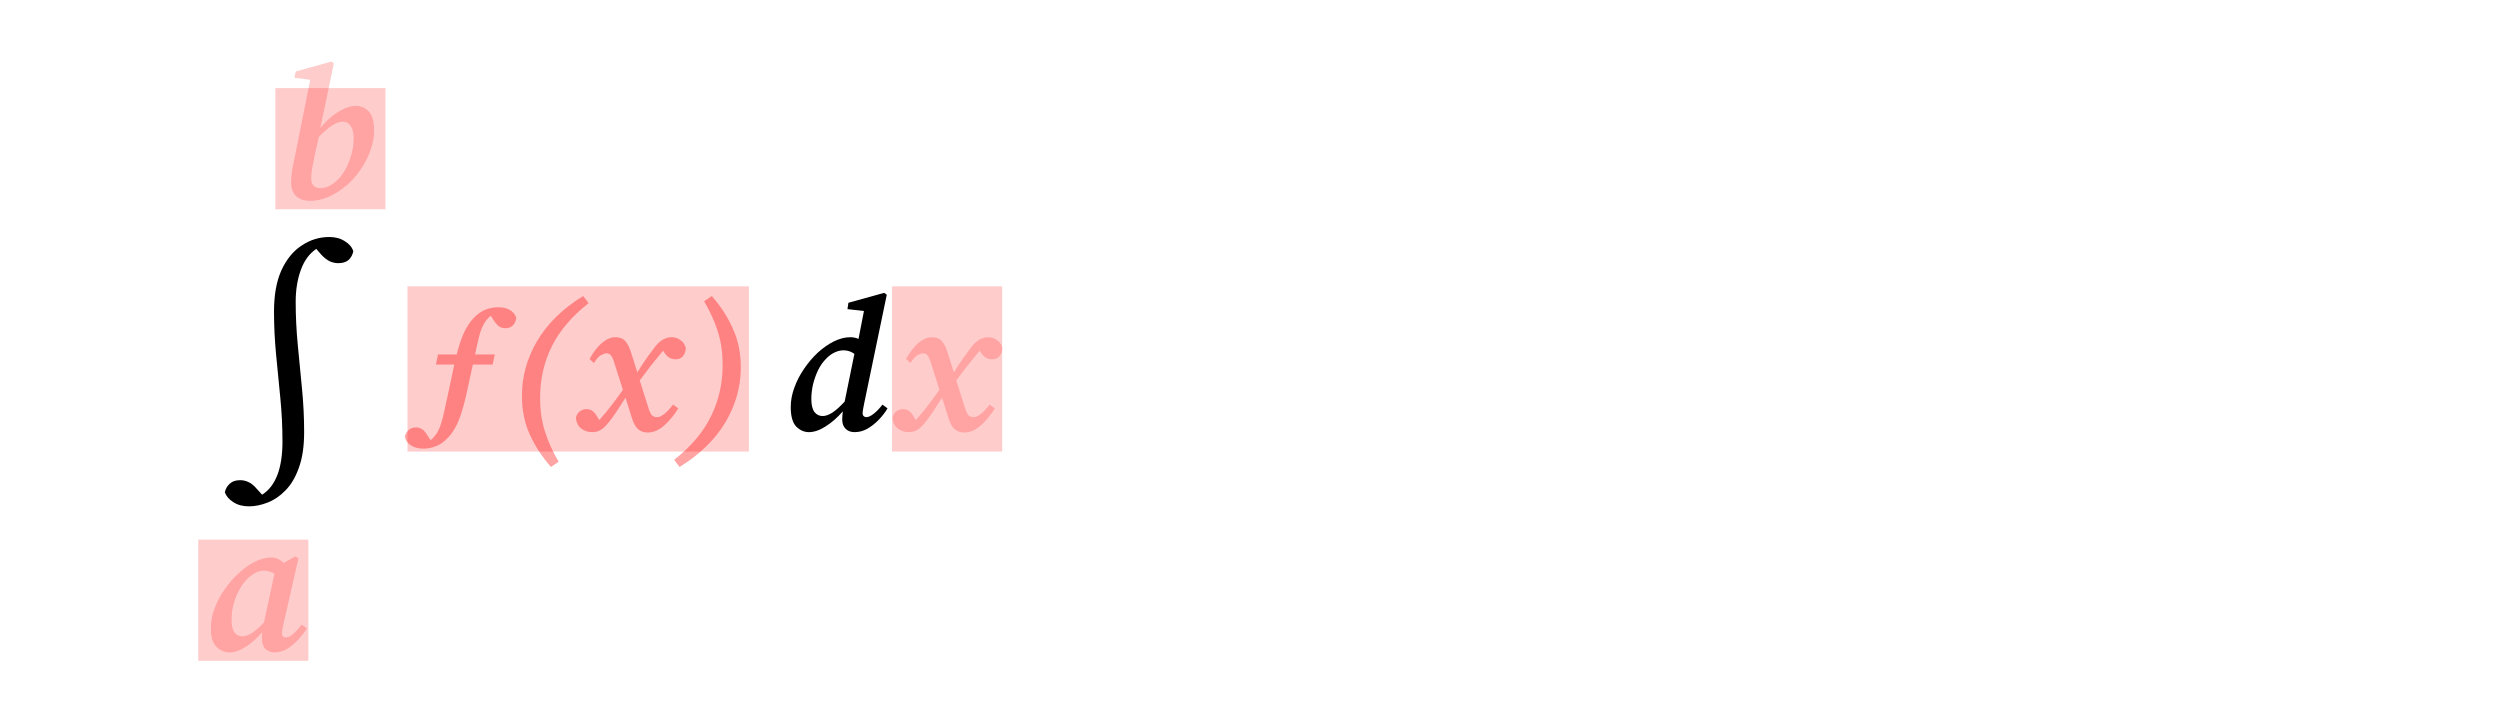 <svg width="227" height="64" viewBox="0 0 227 64" fill="none" xmlns="http://www.w3.org/2000/svg">
<rect x="18" y="49" width="10" height="11" fill="#FF0000" fill-opacity="0.2"/>
<rect x="25" y="8" width="10" height="11" fill="#FF0000" fill-opacity="0.2"/>
<path d="M21.029 56.263C21.029 56.784 21.114 57.17 21.284 57.419C21.465 57.657 21.703 57.776 21.998 57.776C22.259 57.776 22.547 57.68 22.865 57.487C23.182 57.283 23.55 56.96 23.97 56.518L24.922 52.081C24.774 52.002 24.616 51.939 24.446 51.894C24.287 51.837 24.123 51.809 23.953 51.809C23.477 51.809 22.967 52.07 22.423 52.591C22.162 52.852 21.924 53.186 21.709 53.594C21.494 53.991 21.323 54.421 21.199 54.886C21.085 55.351 21.029 55.81 21.029 56.263ZM24.922 59.238C24.593 59.238 24.321 59.136 24.106 58.932C23.89 58.717 23.783 58.399 23.783 57.98C23.783 57.878 23.783 57.782 23.783 57.691C23.794 57.589 23.805 57.493 23.817 57.402C23.341 57.946 22.842 58.388 22.321 58.728C21.799 59.068 21.306 59.238 20.842 59.238C20.411 59.238 20.02 59.074 19.669 58.745C19.317 58.405 19.142 57.844 19.142 57.062C19.142 56.461 19.255 55.855 19.482 55.243C19.709 54.631 20.015 54.053 20.4 53.509C20.785 52.954 21.216 52.461 21.692 52.03C22.168 51.588 22.661 51.242 23.171 50.993C23.681 50.744 24.168 50.619 24.633 50.619C24.86 50.619 25.064 50.664 25.245 50.755C25.426 50.834 25.602 50.953 25.772 51.112L26.809 50.517L27.098 50.704L25.738 56.671C25.647 57.056 25.602 57.34 25.602 57.521C25.602 57.759 25.721 57.878 25.959 57.878C26.151 57.878 26.367 57.776 26.605 57.572C26.854 57.357 27.12 57.073 27.404 56.722L27.863 57.062C27.648 57.402 27.387 57.742 27.081 58.082C26.775 58.411 26.441 58.688 26.078 58.915C25.715 59.13 25.33 59.238 24.922 59.238Z" fill="#FF0000" fill-opacity="0.2"/>
<path d="M28.254 16.198C28.254 16.47 28.322 16.685 28.458 16.844C28.605 17.003 28.815 17.082 29.087 17.082C29.699 17.082 30.288 16.759 30.855 16.113C31.218 15.705 31.518 15.172 31.756 14.515C31.994 13.846 32.113 13.195 32.113 12.56C32.113 12.061 32.022 11.687 31.841 11.438C31.671 11.177 31.439 11.047 31.144 11.047C30.827 11.047 30.487 11.172 30.124 11.421C29.761 11.659 29.37 11.993 28.951 12.424L28.594 14.005C28.481 14.572 28.396 15.014 28.339 15.331C28.282 15.637 28.254 15.926 28.254 16.198ZM28.135 18.238C27.648 18.238 27.24 18.102 26.911 17.83C26.594 17.547 26.435 17.127 26.435 16.572C26.435 16.175 26.475 15.745 26.554 15.28C26.645 14.804 26.747 14.305 26.86 13.784L28.169 7.239L26.741 7.069L26.843 6.491L30.09 5.59L30.311 5.76L29.087 11.625C29.586 11.002 30.124 10.514 30.702 10.163C31.28 9.8 31.813 9.619 32.3 9.619C32.776 9.619 33.173 9.789 33.49 10.129C33.807 10.469 33.966 11.041 33.966 11.846C33.966 12.458 33.853 13.07 33.626 13.682C33.411 14.294 33.11 14.878 32.725 15.433C32.351 15.977 31.915 16.459 31.416 16.878C30.917 17.297 30.385 17.632 29.818 17.881C29.263 18.119 28.702 18.238 28.135 18.238Z" fill="#FF0000" fill-opacity="0.2"/>
<path d="M25.648 40.096C25.648 38.784 25.584 37.472 25.456 36.16C25.328 34.848 25.2 33.536 25.072 32.224C24.944 30.896 24.88 29.584 24.88 28.288C24.88 26.784 25.104 25.536 25.552 24.544C26.016 23.536 26.632 22.784 27.4 22.288C28.168 21.776 29 21.52 29.896 21.52C30.456 21.52 30.928 21.648 31.312 21.904C31.712 22.144 31.968 22.448 32.08 22.816C32.016 23.136 31.872 23.4 31.648 23.608C31.424 23.8 31.112 23.896 30.712 23.896C30.456 23.896 30.2 23.84 29.944 23.728C29.688 23.6 29.432 23.4 29.176 23.128L28.72 22.6C28.08 23.032 27.608 23.68 27.304 24.544C27 25.392 26.848 26.344 26.848 27.4C26.848 28.696 26.912 30.008 27.04 31.336C27.168 32.664 27.296 33.992 27.424 35.32C27.552 36.632 27.616 37.936 27.616 39.232C27.616 40.528 27.456 41.608 27.136 42.472C26.832 43.336 26.424 44.024 25.912 44.536C25.416 45.048 24.872 45.416 24.28 45.64C23.704 45.864 23.144 45.976 22.6 45.976C22.04 45.976 21.568 45.848 21.184 45.592C20.8 45.352 20.544 45.056 20.416 44.704C20.48 44.384 20.632 44.12 20.872 43.912C21.096 43.704 21.408 43.6 21.808 43.6C22.064 43.6 22.312 43.656 22.552 43.768C22.808 43.88 23.064 44.088 23.32 44.392L23.8 44.92C25.032 44.136 25.648 42.528 25.648 40.096Z" fill="black"/>
<rect x="37" y="26" width="31" height="15" fill="#FF0000" fill-opacity="0.2"/>
<rect x="81" y="26" width="10" height="15" fill="#FF0000" fill-opacity="0.2"/>
<path d="M39.584 33.101L39.771 32.183H41.471C41.675 31.378 41.896 30.715 42.134 30.194C42.383 29.673 42.672 29.236 43.001 28.885C43.341 28.522 43.698 28.267 44.072 28.12C44.457 27.973 44.843 27.899 45.228 27.899C45.693 27.899 46.061 27.99 46.333 28.171C46.616 28.341 46.798 28.579 46.877 28.885C46.832 29.168 46.724 29.395 46.554 29.565C46.384 29.724 46.169 29.803 45.908 29.803C45.704 29.803 45.523 29.758 45.364 29.667C45.217 29.576 45.058 29.412 44.888 29.174L44.565 28.681C44.35 28.828 44.163 29.032 44.004 29.293C43.811 29.61 43.653 29.996 43.528 30.449C43.415 30.891 43.284 31.469 43.137 32.183H44.922L44.735 33.101H42.933L42.508 35.073C42.247 36.32 41.981 37.306 41.709 38.031C41.437 38.745 41.086 39.323 40.655 39.765C40.315 40.128 39.958 40.377 39.584 40.513C39.21 40.66 38.836 40.734 38.462 40.734C37.986 40.734 37.595 40.632 37.289 40.428C36.983 40.224 36.807 39.952 36.762 39.612C36.841 39.363 36.966 39.164 37.136 39.017C37.306 38.881 37.516 38.813 37.765 38.813C37.958 38.813 38.133 38.858 38.292 38.949C38.451 39.04 38.604 39.204 38.751 39.442L39.091 39.969C39.216 39.878 39.318 39.782 39.397 39.68C39.488 39.578 39.573 39.47 39.652 39.357C39.822 39.085 39.958 38.773 40.06 38.422C40.173 38.071 40.281 37.646 40.383 37.147C40.496 36.648 40.627 36.048 40.774 35.345L41.25 33.101H39.584ZM50.027 42.4C49.234 41.493 48.594 40.513 48.106 39.459C47.63 38.405 47.392 37.232 47.392 35.94C47.392 34.172 47.857 32.506 48.786 30.942C49.716 29.367 51.104 28.012 52.951 26.879L53.444 27.525C51.926 28.715 50.809 30.03 50.095 31.469C49.393 32.897 49.041 34.45 49.041 36.127C49.041 37.226 49.183 38.229 49.466 39.136C49.75 40.054 50.169 40.983 50.724 41.924L50.027 42.4ZM52.291 37.929C52.359 37.668 52.478 37.476 52.648 37.351C52.829 37.215 53.028 37.147 53.243 37.147C53.469 37.147 53.662 37.209 53.821 37.334C53.98 37.447 54.15 37.674 54.331 38.014L54.399 38.133C54.467 38.088 54.523 38.031 54.569 37.963C54.931 37.555 55.272 37.141 55.589 36.722C55.917 36.291 56.24 35.849 56.558 35.396L55.776 32.931C55.674 32.602 55.572 32.381 55.47 32.268C55.379 32.143 55.243 32.081 55.062 32.081C54.937 32.081 54.773 32.138 54.569 32.251C54.365 32.364 54.15 32.602 53.923 32.965L53.532 32.591C53.906 31.922 54.291 31.429 54.688 31.112C55.084 30.783 55.481 30.619 55.878 30.619C56.275 30.619 56.575 30.738 56.779 30.976C56.994 31.214 57.181 31.599 57.34 32.132L57.867 33.815C58.196 33.282 58.502 32.818 58.785 32.421C59.08 32.013 59.323 31.684 59.516 31.435C59.776 31.129 60.02 30.919 60.247 30.806C60.485 30.681 60.745 30.619 61.029 30.619C61.289 30.619 61.539 30.704 61.777 30.874C62.026 31.033 62.191 31.276 62.27 31.605C62.258 31.911 62.168 32.16 61.998 32.353C61.839 32.534 61.63 32.625 61.369 32.625C61.154 32.625 60.961 32.58 60.791 32.489C60.621 32.387 60.451 32.211 60.281 31.962L60.213 31.843C60.19 31.877 60.156 31.917 60.111 31.962C59.76 32.381 59.414 32.806 59.074 33.237C58.745 33.668 58.416 34.104 58.088 34.546L58.853 36.96C58.966 37.334 59.08 37.583 59.193 37.708C59.318 37.821 59.476 37.878 59.669 37.878C59.861 37.878 60.083 37.776 60.332 37.572C60.581 37.368 60.842 37.09 61.114 36.739L61.59 37.079C61.205 37.702 60.774 38.224 60.298 38.643C59.822 39.062 59.323 39.272 58.802 39.272C58.484 39.272 58.207 39.181 57.969 39C57.731 38.807 57.532 38.456 57.374 37.946L56.796 36.11C56.49 36.597 56.201 37.045 55.929 37.453C55.657 37.861 55.379 38.229 55.096 38.558C54.903 38.785 54.699 38.955 54.484 39.068C54.28 39.181 54.036 39.238 53.753 39.238C53.413 39.238 53.096 39.136 52.801 38.932C52.506 38.717 52.336 38.382 52.291 37.929ZM64.63 26.879C65.424 27.774 66.058 28.755 66.534 29.82C67.022 30.874 67.265 32.047 67.265 33.339C67.265 35.107 66.801 36.773 65.871 38.337C64.942 39.901 63.554 41.255 61.706 42.4L61.213 41.754C62.732 40.564 63.843 39.255 64.545 37.827C65.259 36.388 65.616 34.829 65.616 33.152C65.616 32.053 65.475 31.05 65.191 30.143C64.908 29.225 64.489 28.296 63.933 27.355L64.63 26.879Z" fill="#FF0000" fill-opacity="0.2"/>
<path d="M39.584 33.101L39.771 32.183H41.471C41.675 31.378 41.896 30.715 42.134 30.194C42.383 29.673 42.672 29.236 43.001 28.885C43.341 28.522 43.698 28.267 44.072 28.12C44.457 27.973 44.843 27.899 45.228 27.899C45.693 27.899 46.061 27.99 46.333 28.171C46.616 28.341 46.798 28.579 46.877 28.885C46.832 29.168 46.724 29.395 46.554 29.565C46.384 29.724 46.169 29.803 45.908 29.803C45.704 29.803 45.523 29.758 45.364 29.667C45.217 29.576 45.058 29.412 44.888 29.174L44.565 28.681C44.35 28.828 44.163 29.032 44.004 29.293C43.811 29.61 43.653 29.996 43.528 30.449C43.415 30.891 43.284 31.469 43.137 32.183H44.922L44.735 33.101H42.933L42.508 35.073C42.247 36.32 41.981 37.306 41.709 38.031C41.437 38.745 41.086 39.323 40.655 39.765C40.315 40.128 39.958 40.377 39.584 40.513C39.21 40.66 38.836 40.734 38.462 40.734C37.986 40.734 37.595 40.632 37.289 40.428C36.983 40.224 36.807 39.952 36.762 39.612C36.841 39.363 36.966 39.164 37.136 39.017C37.306 38.881 37.516 38.813 37.765 38.813C37.958 38.813 38.133 38.858 38.292 38.949C38.451 39.04 38.604 39.204 38.751 39.442L39.091 39.969C39.216 39.878 39.318 39.782 39.397 39.68C39.488 39.578 39.573 39.47 39.652 39.357C39.822 39.085 39.958 38.773 40.06 38.422C40.173 38.071 40.281 37.646 40.383 37.147C40.496 36.648 40.627 36.048 40.774 35.345L41.25 33.101H39.584ZM50.027 42.4C49.234 41.493 48.594 40.513 48.106 39.459C47.63 38.405 47.392 37.232 47.392 35.94C47.392 34.172 47.857 32.506 48.786 30.942C49.716 29.367 51.104 28.012 52.951 26.879L53.444 27.525C51.926 28.715 50.809 30.03 50.095 31.469C49.393 32.897 49.041 34.45 49.041 36.127C49.041 37.226 49.183 38.229 49.466 39.136C49.75 40.054 50.169 40.983 50.724 41.924L50.027 42.4ZM52.291 37.929C52.359 37.668 52.478 37.476 52.648 37.351C52.829 37.215 53.028 37.147 53.243 37.147C53.469 37.147 53.662 37.209 53.821 37.334C53.98 37.447 54.15 37.674 54.331 38.014L54.399 38.133C54.467 38.088 54.523 38.031 54.569 37.963C54.931 37.555 55.272 37.141 55.589 36.722C55.917 36.291 56.24 35.849 56.558 35.396L55.776 32.931C55.674 32.602 55.572 32.381 55.47 32.268C55.379 32.143 55.243 32.081 55.062 32.081C54.937 32.081 54.773 32.138 54.569 32.251C54.365 32.364 54.15 32.602 53.923 32.965L53.532 32.591C53.906 31.922 54.291 31.429 54.688 31.112C55.084 30.783 55.481 30.619 55.878 30.619C56.275 30.619 56.575 30.738 56.779 30.976C56.994 31.214 57.181 31.599 57.34 32.132L57.867 33.815C58.196 33.282 58.502 32.818 58.785 32.421C59.08 32.013 59.323 31.684 59.516 31.435C59.776 31.129 60.02 30.919 60.247 30.806C60.485 30.681 60.745 30.619 61.029 30.619C61.289 30.619 61.539 30.704 61.777 30.874C62.026 31.033 62.191 31.276 62.27 31.605C62.258 31.911 62.168 32.16 61.998 32.353C61.839 32.534 61.63 32.625 61.369 32.625C61.154 32.625 60.961 32.58 60.791 32.489C60.621 32.387 60.451 32.211 60.281 31.962L60.213 31.843C60.19 31.877 60.156 31.917 60.111 31.962C59.76 32.381 59.414 32.806 59.074 33.237C58.745 33.668 58.416 34.104 58.088 34.546L58.853 36.96C58.966 37.334 59.08 37.583 59.193 37.708C59.318 37.821 59.476 37.878 59.669 37.878C59.861 37.878 60.083 37.776 60.332 37.572C60.581 37.368 60.842 37.09 61.114 36.739L61.59 37.079C61.205 37.702 60.774 38.224 60.298 38.643C59.822 39.062 59.323 39.272 58.802 39.272C58.484 39.272 58.207 39.181 57.969 39C57.731 38.807 57.532 38.456 57.374 37.946L56.796 36.11C56.49 36.597 56.201 37.045 55.929 37.453C55.657 37.861 55.379 38.229 55.096 38.558C54.903 38.785 54.699 38.955 54.484 39.068C54.28 39.181 54.036 39.238 53.753 39.238C53.413 39.238 53.096 39.136 52.801 38.932C52.506 38.717 52.336 38.382 52.291 37.929ZM64.63 26.879C65.424 27.774 66.058 28.755 66.534 29.82C67.022 30.874 67.265 32.047 67.265 33.339C67.265 35.107 66.801 36.773 65.871 38.337C64.942 39.901 63.554 41.255 61.706 42.4L61.213 41.754C62.732 40.564 63.843 39.255 64.545 37.827C65.259 36.388 65.616 34.829 65.616 33.152C65.616 32.053 65.475 31.05 65.191 30.143C64.908 29.225 64.489 28.296 63.933 27.355L64.63 26.879Z" fill="#FF0000" fill-opacity="0.2"/>
<path d="M81.034 37.929C81.102 37.668 81.221 37.476 81.391 37.351C81.572 37.215 81.771 37.147 81.986 37.147C82.213 37.147 82.405 37.209 82.564 37.334C82.723 37.447 82.893 37.674 83.074 38.014L83.142 38.133C83.21 38.088 83.267 38.031 83.312 37.963C83.675 37.555 84.015 37.141 84.332 36.722C84.661 36.291 84.984 35.849 85.301 35.396L84.519 32.931C84.417 32.602 84.315 32.381 84.213 32.268C84.122 32.143 83.986 32.081 83.805 32.081C83.68 32.081 83.516 32.138 83.312 32.251C83.108 32.364 82.893 32.602 82.666 32.965L82.275 32.591C82.649 31.922 83.034 31.429 83.431 31.112C83.828 30.783 84.224 30.619 84.621 30.619C85.018 30.619 85.318 30.738 85.522 30.976C85.737 31.214 85.924 31.599 86.083 32.132L86.61 33.815C86.939 33.282 87.245 32.818 87.528 32.421C87.823 32.013 88.066 31.684 88.259 31.435C88.52 31.129 88.763 30.919 88.99 30.806C89.228 30.681 89.489 30.619 89.772 30.619C90.033 30.619 90.282 30.704 90.52 30.874C90.769 31.033 90.934 31.276 91.013 31.605C91.002 31.911 90.911 32.16 90.741 32.353C90.582 32.534 90.373 32.625 90.112 32.625C89.897 32.625 89.704 32.58 89.534 32.489C89.364 32.387 89.194 32.211 89.024 31.962L88.956 31.843C88.933 31.877 88.899 31.917 88.854 31.962C88.503 32.381 88.157 32.806 87.817 33.237C87.488 33.668 87.16 34.104 86.831 34.546L87.596 36.96C87.709 37.334 87.823 37.583 87.936 37.708C88.061 37.821 88.219 37.878 88.412 37.878C88.605 37.878 88.826 37.776 89.075 37.572C89.324 37.368 89.585 37.09 89.857 36.739L90.333 37.079C89.948 37.702 89.517 38.224 89.041 38.643C88.565 39.062 88.066 39.272 87.545 39.272C87.228 39.272 86.95 39.181 86.712 39C86.474 38.807 86.276 38.456 86.117 37.946L85.539 36.11C85.233 36.597 84.944 37.045 84.672 37.453C84.4 37.861 84.122 38.229 83.839 38.558C83.646 38.785 83.442 38.955 83.227 39.068C83.023 39.181 82.779 39.238 82.496 39.238C82.156 39.238 81.839 39.136 81.544 38.932C81.249 38.717 81.079 38.382 81.034 37.929Z" fill="#FF0000" fill-opacity="0.2"/>
<path d="M73.669 36.212C73.669 36.767 73.765 37.17 73.958 37.419C74.151 37.657 74.394 37.776 74.689 37.776C74.961 37.776 75.256 37.674 75.573 37.47C75.902 37.255 76.276 36.92 76.695 36.467L77.579 32.132C77.284 31.917 76.956 31.809 76.593 31.809C76.31 31.809 76.021 31.883 75.726 32.03C75.443 32.177 75.193 32.37 74.978 32.608C74.717 32.869 74.485 33.203 74.281 33.611C74.088 34.019 73.935 34.45 73.822 34.903C73.72 35.356 73.669 35.793 73.669 36.212ZM78.463 36.654C78.418 36.858 78.384 37.034 78.361 37.181C78.338 37.317 78.327 37.43 78.327 37.521C78.327 37.634 78.361 37.725 78.429 37.793C78.497 37.85 78.576 37.878 78.667 37.878C78.848 37.878 79.069 37.776 79.33 37.572C79.591 37.368 79.857 37.09 80.129 36.739L80.588 37.079C80.373 37.442 80.106 37.787 79.789 38.116C79.472 38.445 79.126 38.717 78.752 38.932C78.389 39.136 78.004 39.238 77.596 39.238C77.256 39.238 76.984 39.136 76.78 38.932C76.576 38.728 76.474 38.45 76.474 38.099C76.474 37.906 76.491 37.657 76.525 37.351C76.049 37.906 75.533 38.36 74.978 38.711C74.434 39.062 73.924 39.238 73.448 39.238C73.017 39.238 72.632 39.068 72.292 38.728C71.963 38.377 71.799 37.787 71.799 36.96C71.799 36.382 71.907 35.798 72.122 35.209C72.337 34.608 72.632 34.036 73.006 33.492C73.38 32.937 73.799 32.444 74.264 32.013C74.74 31.582 75.227 31.242 75.726 30.993C76.236 30.744 76.735 30.619 77.222 30.619C77.471 30.619 77.715 30.67 77.953 30.772L78.446 28.239L76.95 28.069L77.035 27.491L80.282 26.59L80.52 26.76L78.463 36.654Z" fill="black"/>
</svg>
